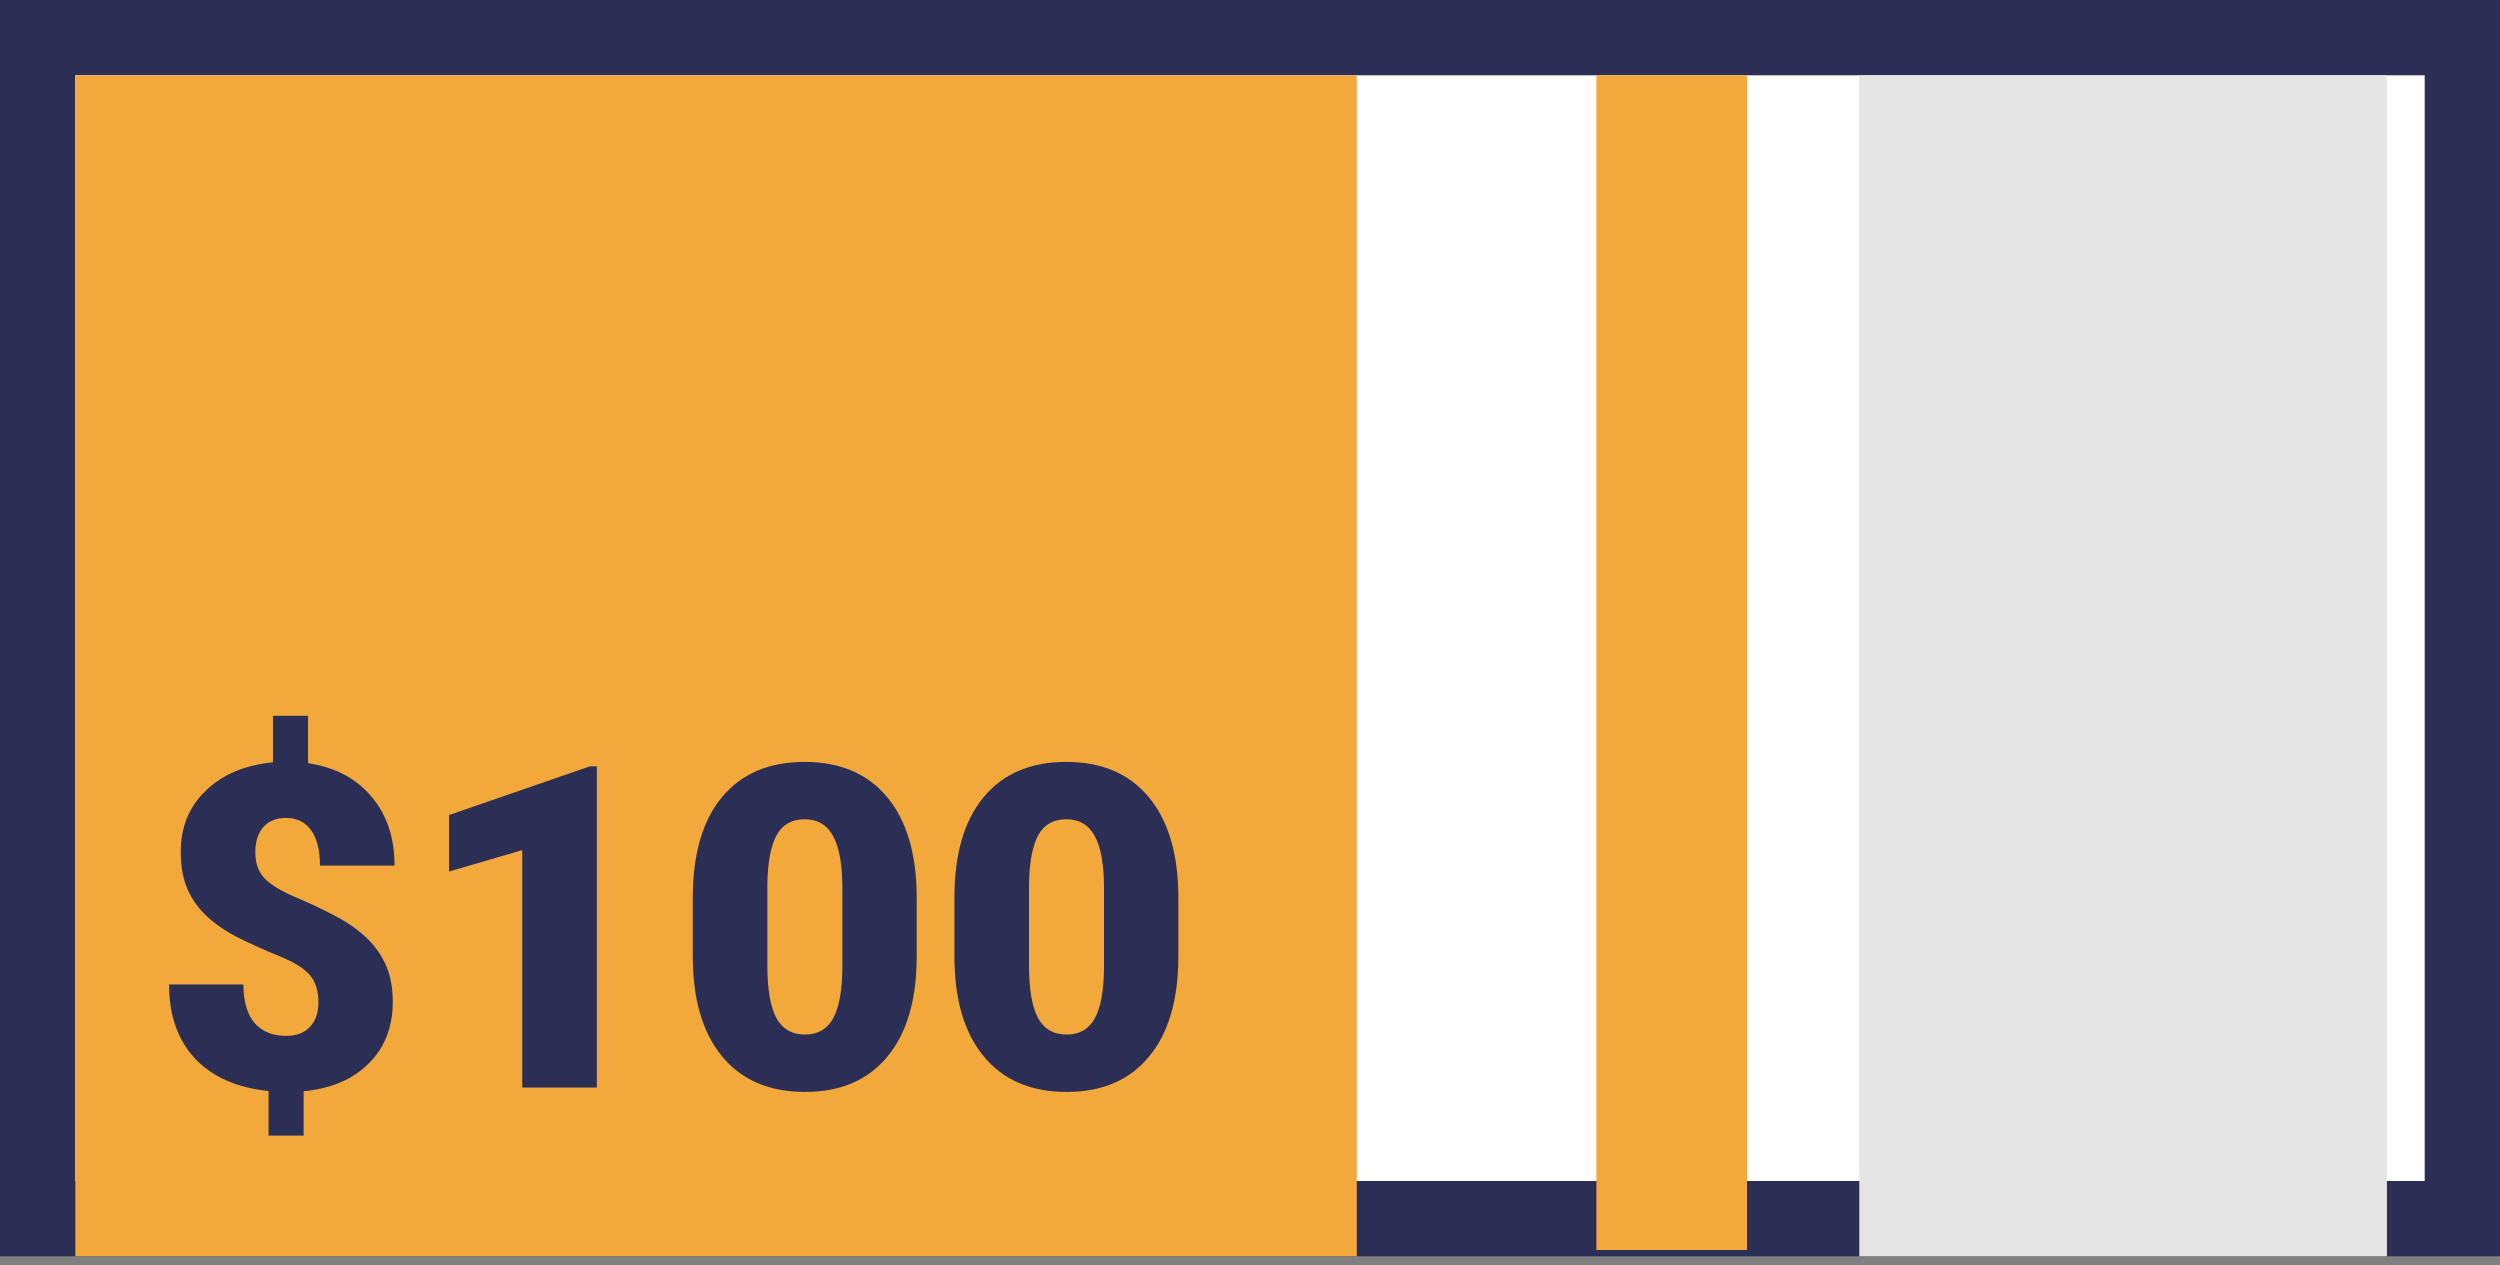 <svg width="166" height="84" viewBox="0 0 166 84" fill="none" xmlns="http://www.w3.org/2000/svg">
<rect x="0" y="0" width="166" height="84" fill="#808080" stroke="none"/>
<g id="moneyIcon">
<rect id="Rectangle 119" x="2.5" y="2.5" width="161" height="78.417" fill="white" stroke="#2B2E55" stroke-width="5"/>
<rect id="Rectangle 120" x="5.005" y="5.005" width="85.085" height="78.412" fill="#F3A83B"/>
<rect id="Rectangle 121" x="106" y="5" width="10" height="78" fill="#F3A83B"/>
<rect id="Rectangle 122" x="123.457" y="5.005" width="35.035" height="78.412" fill="#E5E5E5"/>
<path id="$100" d="M21.143 66.557C21.143 65.785 20.952 65.18 20.572 64.74C20.191 64.301 19.522 63.886 18.565 63.495C17.608 63.105 16.724 62.709 15.913 62.309C15.103 61.908 14.405 61.444 13.819 60.917C13.233 60.39 12.784 59.779 12.471 59.086C12.159 58.393 12.002 57.553 12.002 56.566C12.002 54.916 12.559 53.559 13.672 52.494C14.785 51.42 16.27 50.795 18.125 50.619V47.528H20.454V50.678C22.241 50.941 23.643 51.679 24.659 52.89C25.684 54.091 26.197 55.619 26.197 57.475H21.245C21.245 56.459 21.05 55.678 20.66 55.131C20.269 54.584 19.712 54.31 18.989 54.31C18.345 54.31 17.842 54.516 17.481 54.926C17.129 55.326 16.953 55.883 16.953 56.596C16.953 57.318 17.159 57.895 17.569 58.324C17.979 58.744 18.638 59.149 19.546 59.54C20.454 59.921 21.309 60.321 22.11 60.741C22.92 61.151 23.618 61.62 24.204 62.148C24.79 62.675 25.249 63.29 25.581 63.993C25.913 64.696 26.079 65.541 26.079 66.527C26.079 68.197 25.547 69.56 24.483 70.614C23.428 71.669 21.988 72.284 20.161 72.46V75.404H17.832V72.445C15.703 72.221 14.068 71.493 12.925 70.263C11.792 69.022 11.226 67.392 11.226 65.37H16.162C16.162 66.483 16.407 67.333 16.895 67.919C17.393 68.495 18.096 68.783 19.004 68.783C19.668 68.783 20.191 68.588 20.572 68.197C20.952 67.797 21.143 67.25 21.143 66.557ZM39.629 72.211H34.678V56.449L29.815 57.87V54.12L39.175 50.883H39.629V72.211ZM60.869 63.495C60.869 66.376 60.22 68.598 58.921 70.16C57.632 71.723 55.811 72.504 53.457 72.504C51.084 72.504 49.248 71.718 47.95 70.145C46.651 68.573 46.001 66.356 46.001 63.495V59.599C46.001 56.718 46.646 54.496 47.935 52.934C49.234 51.371 51.065 50.59 53.428 50.59C55.791 50.59 57.622 51.376 58.921 52.948C60.22 54.52 60.869 56.742 60.869 59.613V63.495ZM55.933 58.969C55.933 57.435 55.733 56.293 55.332 55.541C54.932 54.779 54.297 54.398 53.428 54.398C52.578 54.398 51.958 54.75 51.568 55.453C51.187 56.156 50.982 57.221 50.952 58.647V64.096C50.952 65.688 51.153 66.855 51.553 67.597C51.953 68.329 52.588 68.695 53.457 68.695C54.297 68.695 54.917 68.339 55.318 67.626C55.718 66.903 55.923 65.775 55.933 64.242V58.969ZM78.243 63.495C78.243 66.376 77.593 68.598 76.294 70.16C75.005 71.723 73.184 72.504 70.83 72.504C68.457 72.504 66.621 71.718 65.323 70.145C64.024 68.573 63.374 66.356 63.374 63.495V59.599C63.374 56.718 64.019 54.496 65.308 52.934C66.607 51.371 68.438 50.59 70.801 50.59C73.164 50.59 74.995 51.376 76.294 52.948C77.593 54.52 78.243 56.742 78.243 59.613V63.495ZM73.306 58.969C73.306 57.435 73.106 56.293 72.705 55.541C72.305 54.779 71.67 54.398 70.801 54.398C69.951 54.398 69.331 54.75 68.941 55.453C68.56 56.156 68.355 57.221 68.326 58.647V64.096C68.326 65.688 68.526 66.855 68.926 67.597C69.326 68.329 69.961 68.695 70.83 68.695C71.67 68.695 72.29 68.339 72.691 67.626C73.091 66.903 73.296 65.775 73.306 64.242V58.969Z" fill="#2B2E55"/>
</g>
</svg>
